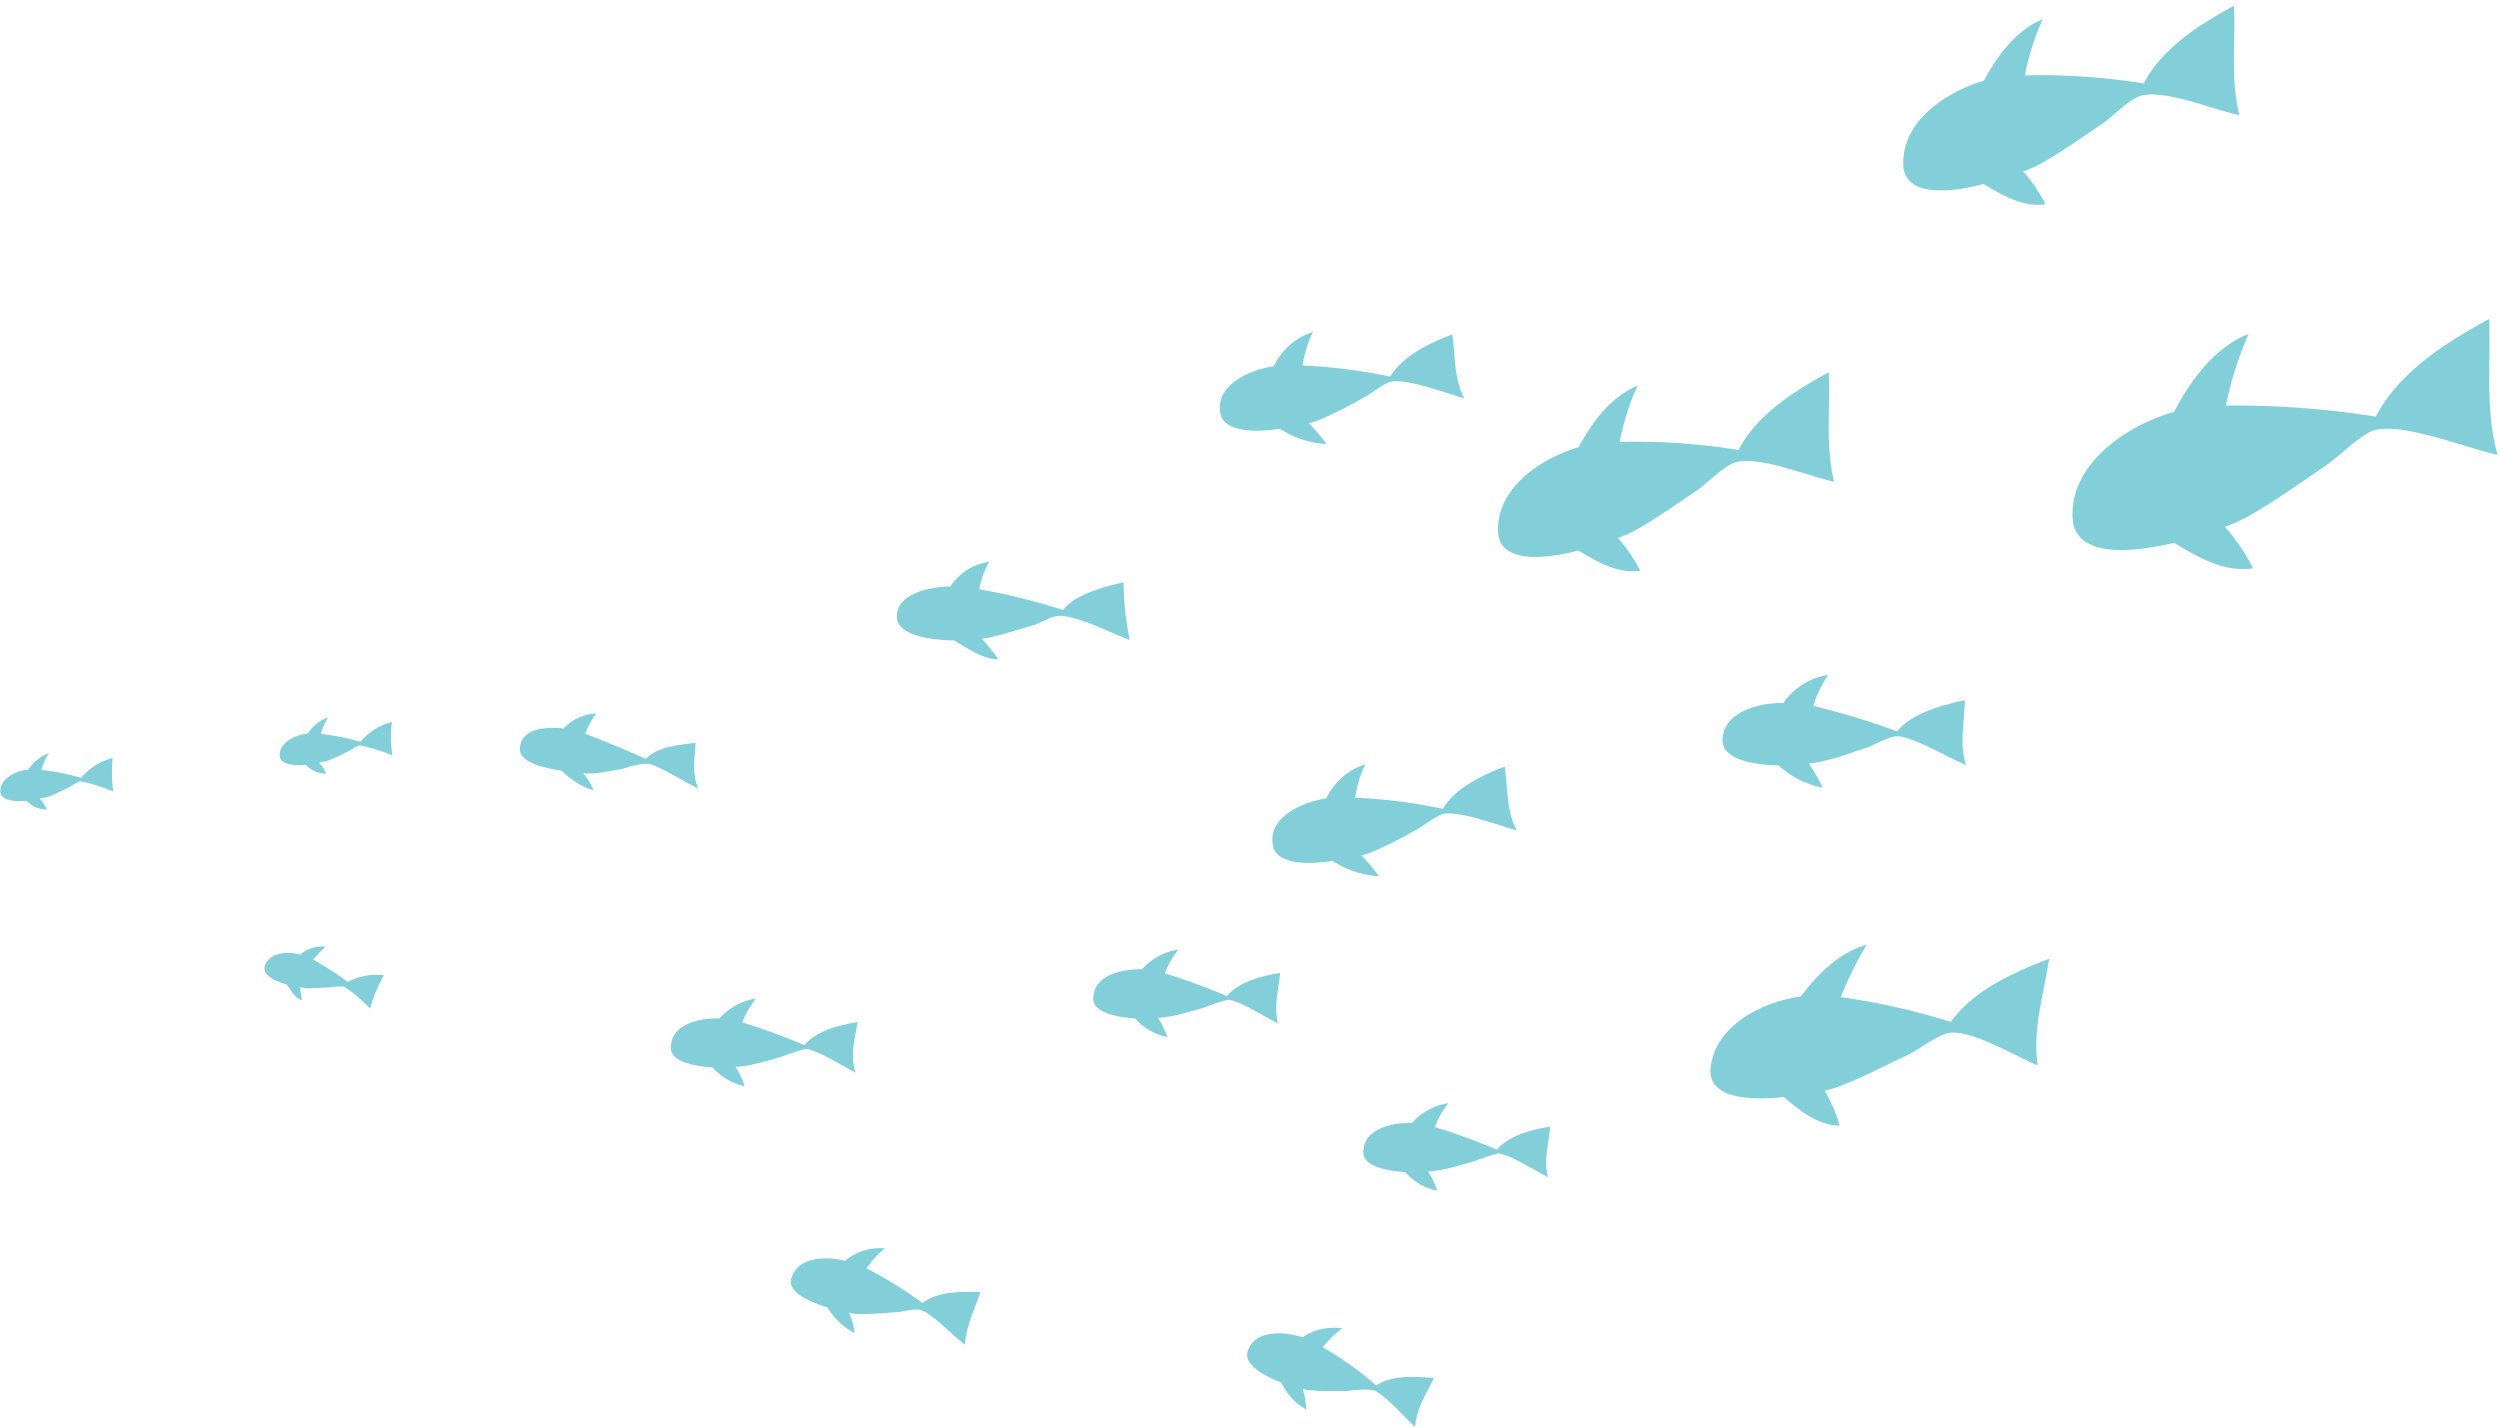 <svg xmlns="http://www.w3.org/2000/svg" width="235.381" height="134.381" viewBox="0 0 235.381 134.381">
  <g id="mobile-fish" transform="translate(1.384 -3.108) rotate(1)" opacity="0.503">
    <path id="XMLID_695_" d="M30.875,0C27.708,1.809,24.2,4.071,22.506,7.464a61.422,61.422,0,0,0-11.2-.565,23.722,23.722,0,0,1,1.583-5.315C10.519,2.6,8.71,4.976,7.466,7.464,3.847,8.595-.111,11.422,0,15.38c0,3.053,4.071,2.827,7.577,1.809,1.809,1.018,3.732,2.149,5.88,1.809a15.465,15.465,0,0,0-2.149-3.053,12.726,12.726,0,0,0,1.7-.792c1.922-1.131,3.732-2.488,5.541-3.732,1.018-.679,2.714-2.6,3.845-2.827,2.262-.565,6.785,1.244,9.16,1.7C30.649,6.785,31.1,3.393,30.875,0Z" transform="translate(178.108 0)" fill="#059fb6"/>
    <path id="XMLID_694_" d="M30.875,0C27.708,1.809,24.2,4.071,22.506,7.464a61.422,61.422,0,0,0-11.2-.565,23.721,23.721,0,0,1,1.583-5.315C10.519,2.6,8.71,4.976,7.466,7.464,3.847,8.595-.111,11.422,0,15.38c0,3.053,4.071,2.827,7.577,1.809,1.809,1.018,3.732,2.149,5.88,1.809a15.465,15.465,0,0,0-2.149-3.053,12.715,12.715,0,0,0,1.7-.792c1.922-1.131,3.732-2.488,5.541-3.732,1.018-.679,2.714-2.6,3.845-2.827,2.262-.565,6.785,1.244,9.16,1.7C30.649,6.785,31.1,3.393,30.875,0Z" transform="translate(140.563 35.17)" fill="#059fb6"/>
    <path id="XMLID_693_" d="M22.734,2.149C20.359,2.714,17.758,3.506,16.4,5.2A69.319,69.319,0,0,0,8.485,2.94,9.9,9.9,0,0,1,9.842,0,6.269,6.269,0,0,0,5.658,2.714C3.057,2.714,0,3.845,0,6.22-.11,8.029,2.717,8.595,5.318,8.595A8.55,8.55,0,0,0,9.5,10.63,14.513,14.513,0,0,0,8.145,8.368a8.445,8.445,0,0,0,1.244-.226c1.47-.339,2.827-.9,4.184-1.357.679-.226,2.036-1.131,2.94-1.131,1.583.113,4.75,1.922,6.446,2.6C22.281,6.333,22.734,4.3,22.734,2.149Z" transform="translate(162.049 63.667)" fill="#059fb6"/>
    <path id="XMLID_692_" d="M21.76,0C19.5.9,17.124,2.149,15.993,4.071a51.212,51.212,0,0,0-8.255-.9A10.185,10.185,0,0,1,8.643,0,6.124,6.124,0,0,0,5.024,3.28C2.423,3.732-.4,5.315.048,7.69.274,9.5,3.1,9.612,5.7,9.16a8.777,8.777,0,0,0,4.41,1.357,18.626,18.626,0,0,0-1.7-1.923A7.456,7.456,0,0,0,9.66,8.142a41.3,41.3,0,0,0,3.845-2.036c.679-.339,1.922-1.47,2.714-1.583C17.8,4.3,21.308,5.541,23,5.994,21.987,4.184,22.1,2.149,21.76,0Z" transform="translate(119.823 72.827)" fill="#059fb6"/>
    <path id="XMLID_691_" d="M21.761,0C19.5.9,17.124,2.149,15.993,4.071a51.208,51.208,0,0,0-8.255-.9A10.185,10.185,0,0,1,8.643,0,6.123,6.123,0,0,0,5.024,3.28C2.423,3.732-.4,5.315.048,7.69.274,9.5,3.1,9.612,5.7,9.16a8.777,8.777,0,0,0,4.41,1.357,18.627,18.627,0,0,0-1.7-1.922A7.463,7.463,0,0,0,9.66,8.142a41.306,41.306,0,0,0,3.845-2.036c.679-.339,1.922-1.47,2.714-1.583C17.8,4.3,21.308,5.541,23,5.994,21.987,4.184,22.1,2.036,21.761,0Z" transform="translate(114.169 32.229)" fill="#059fb6"/>
    <path id="XMLID_690_" d="M17.545,2.036c-1.809.339-3.845.9-4.976,2.262a60.412,60.412,0,0,0-5.88-2.036A8.838,8.838,0,0,1,7.932,0,5.73,5.73,0,0,0,4.54,1.922C2.5,1.922.13,2.6.016,4.523-.21,5.994,1.939,6.446,3.974,6.559a5.508,5.508,0,0,0,3.053,1.7,8.767,8.767,0,0,0-.9-1.809c.452,0,.792-.113,1.018-.113,1.131-.226,2.149-.565,3.279-.9a17.956,17.956,0,0,1,2.262-.792c1.244.113,3.506,1.583,4.75,2.149C16.979,5.2,17.432,3.619,17.545,2.036Z" transform="translate(103.231 90.582)" fill="#059fb6"/>
    <path id="XMLID_689_" d="M17.545,2.036c-1.809.339-3.845.9-4.976,2.262a60.419,60.419,0,0,0-5.88-2.036A8.838,8.838,0,0,1,7.932,0,5.73,5.73,0,0,0,4.54,1.922C2.5,1.922.13,2.6.016,4.523-.21,5.994,1.939,6.446,3.974,6.559a5.508,5.508,0,0,0,3.053,1.7,8.765,8.765,0,0,0-.9-1.809c.452,0,.792-.113,1.018-.113,1.131-.226,2.149-.565,3.279-.9a17.954,17.954,0,0,1,2.262-.792c1.244.113,3.506,1.583,4.75,2.149C16.979,5.315,17.432,3.732,17.545,2.036Z" transform="translate(128.901 104.604)" fill="#059fb6"/>
    <path id="XMLID_688_" d="M17.545,2.036c-1.809.339-3.845.9-4.976,2.262a60.42,60.42,0,0,0-5.88-2.036A8.838,8.838,0,0,1,7.932,0,5.73,5.73,0,0,0,4.54,1.922C2.5,1.922.13,2.6.016,4.523-.21,5.994,1.939,6.446,3.974,6.559a5.507,5.507,0,0,0,3.053,1.7,8.768,8.768,0,0,0-.9-1.809c.452,0,.792-.113,1.018-.113,1.131-.226,2.149-.565,3.279-.9a17.955,17.955,0,0,1,2.262-.792c1.244.113,3.506,1.583,4.75,2.149C16.866,5.2,17.319,3.619,17.545,2.036Z" transform="translate(63.538 95.897)" fill="#059fb6"/>
    <path id="XMLID_687_" d="M17.85,4c-1.922,0-3.958,0-5.428,1.131A36.584,36.584,0,0,0,7.107,1.967,9.007,9.007,0,0,1,8.8.044,5.166,5.166,0,0,0,5.072,1.288C3.149.836.661,1.062.1,2.871-.469,4.228,1.566,5.133,3.489,5.7a6.59,6.59,0,0,0,2.6,2.375,6.542,6.542,0,0,0-.565-1.922,3.894,3.894,0,0,0,1.018.113c1.131,0,2.262-.113,3.393-.226.565,0,1.809-.452,2.375-.226,1.131.339,3.053,2.375,4.184,3.166C16.606,7.055,17.4,5.585,17.85,4Z" transform="translate(75.219 119.148)" fill="#059fb6"/>
    <path id="XMLID_686_" d="M17.629,4.582c-1.809-.113-3.958-.226-5.428.792A31.3,31.3,0,0,0,7.112,1.868,9.137,9.137,0,0,1,8.921.059a5.3,5.3,0,0,0-3.732.9C3.267.4.779.4.1,2.207-.465,3.565,1.458,4.582,3.267,5.261A5.627,5.627,0,0,0,5.642,7.749,7.631,7.631,0,0,0,5.3,5.826a3.637,3.637,0,0,0,.9.113c1.131.113,2.262,0,3.393,0a8.384,8.384,0,0,1,2.375-.113c1.131.452,2.94,2.488,3.958,3.393C16.046,7.409,16.95,6.052,17.629,4.582Z" transform="translate(118.3 125.919)" fill="#059fb6"/>
    <path id="XMLID_685_" d="M21.273,1.7c-2.149.565-4.523,1.244-5.654,2.714A61.826,61.826,0,0,0,7.7,2.6a7.942,7.942,0,0,1,.9-2.6A5.211,5.211,0,0,0,4.989,2.375C2.5,2.488-.213,3.393.013,5.428c.113,1.583,2.94,2.036,5.428,2.036,1.357.792,2.714,1.7,4.184,1.7-.226-.339-.9-1.131-1.583-1.922a6.363,6.363,0,0,0,1.131-.226c1.357-.339,2.488-.792,3.732-1.131.679-.226,1.809-1.018,2.6-.9,1.583,0,4.863,1.583,6.446,2.149A28.513,28.513,0,0,1,21.273,1.7Z" transform="translate(84.123 54.394)" fill="#059fb6"/>
    <path id="XMLID_684_" d="M16.515,2.6c-1.7.226-3.619.452-4.637,1.583C9.956,3.393,8.033,2.6,6.111,1.922A7.919,7.919,0,0,1,7.129,0,4.379,4.379,0,0,0,4.075,1.47C2.153,1.244,0,1.7,0,3.393-.109,4.637,2.04,5.2,3.962,5.428A7.088,7.088,0,0,0,7.016,7.237,7.111,7.111,0,0,0,6,5.654h.9a28.93,28.93,0,0,0,3.053-.565A6.611,6.611,0,0,1,12.1,4.637c1.131.226,3.506,1.7,4.75,2.262C16.176,5.315,16.515,4.071,16.515,2.6Z" transform="translate(48.849 69.322)" fill="#059fb6"/>
    <path id="XMLID_683_" d="M11.256,2.623A5.753,5.753,0,0,0,7.864,3.3,31.922,31.922,0,0,0,4.584,1.266,11.256,11.256,0,0,1,5.715.022,3.2,3.2,0,0,0,3.34.813C2.1.474.513.7.061,1.831-.278,2.736.853,3.3,2.1,3.64c.452.565.792,1.244,1.47,1.47A7.386,7.386,0,0,0,3.34,3.867a4.9,4.9,0,0,1,.565.113c.679,0,1.47-.113,2.149-.113a6.45,6.45,0,0,1,1.47-.113,13.135,13.135,0,0,1,2.488,2.036A13.2,13.2,0,0,1,11.256,2.623Z" transform="translate(25.157 91.691)" fill="#059fb6"/>
    <path id="XMLID_682_" d="M10.517.339a5.841,5.841,0,0,0-2.94,1.922,21.6,21.6,0,0,0-3.732-.679A4.789,4.789,0,0,1,4.523,0,3.766,3.766,0,0,0,2.6,1.583C1.357,1.7,0,2.488,0,3.619c0,.9,1.244,1.018,2.488.9a2.649,2.649,0,0,0,1.922.792A3.927,3.927,0,0,0,3.732,4.3,1.229,1.229,0,0,1,4.3,4.184a14.719,14.719,0,0,0,1.922-.9C6.559,3.166,7.238,2.6,7.577,2.6a15.627,15.627,0,0,1,3.053.9A9.81,9.81,0,0,1,10.517.339Z" transform="translate(26.236 70.113)" fill="#059fb6"/>
    <path id="XMLID_681_" d="M10.517.339a5.841,5.841,0,0,0-2.94,1.922,21.593,21.593,0,0,0-3.732-.679A4.789,4.789,0,0,1,4.523,0,3.766,3.766,0,0,0,2.6,1.583C1.357,1.7,0,2.488,0,3.619c0,.9,1.244,1.018,2.488.9a2.649,2.649,0,0,0,1.922.792A3.929,3.929,0,0,0,3.732,4.3,1.229,1.229,0,0,1,4.3,4.184a14.726,14.726,0,0,0,1.922-.9C6.559,3.166,7.238,2.6,7.577,2.6a15.626,15.626,0,0,1,3.053.9A14.576,14.576,0,0,1,10.517.339Z" transform="translate(0 73.958)" fill="#059fb6"/>
    <path id="XMLID_680_" d="M31.7,1.018c-3.279,1.357-6.9,2.94-9.16,6.107a65.348,65.348,0,0,0-10.4-2.149A33.135,33.135,0,0,1,14.512,0C12.138.679,9.989,2.714,8.406,4.976,4.787,5.541.49,7.8.037,11.648c-.452,2.94,3.279,3.279,6.9,2.827,1.583,1.244,3.166,2.6,5.315,2.6a14.81,14.81,0,0,0-1.47-3.279,7.237,7.237,0,0,0,1.7-.565c2.036-.792,3.958-1.923,5.88-2.827,1.018-.452,3.053-2.149,4.184-2.262,2.149-.226,6.22,2.149,8.255,2.94C30.231,7.69,31.249,4.41,31.7,1.018Z" transform="translate(161.449 88.999)" fill="#059fb6"/>
    <path id="XMLID_679_" d="M38.909,0C34.951,2.262,30.54,5.089,28.392,9.386a84.016,84.016,0,0,0-14.136-.792,32.926,32.926,0,0,1,2.036-6.785c-3.053,1.244-5.315,4.3-6.9,7.464C4.87,10.63-.219,14.362.007,19.225.12,23.069,5.1,22.73,9.62,21.6c2.375,1.357,4.75,2.714,7.464,2.262a17.517,17.517,0,0,0-2.714-3.845A20.181,20.181,0,0,0,16.518,19c2.488-1.47,4.75-3.166,7.011-4.75,1.244-.792,3.506-3.279,4.863-3.619,2.827-.679,8.595,1.583,11.535,2.149C38.683,8.708,39.135,4.41,38.909,0Z" transform="translate(194.613 29.063)" fill="#059fb6"/>
  </g>
</svg>
